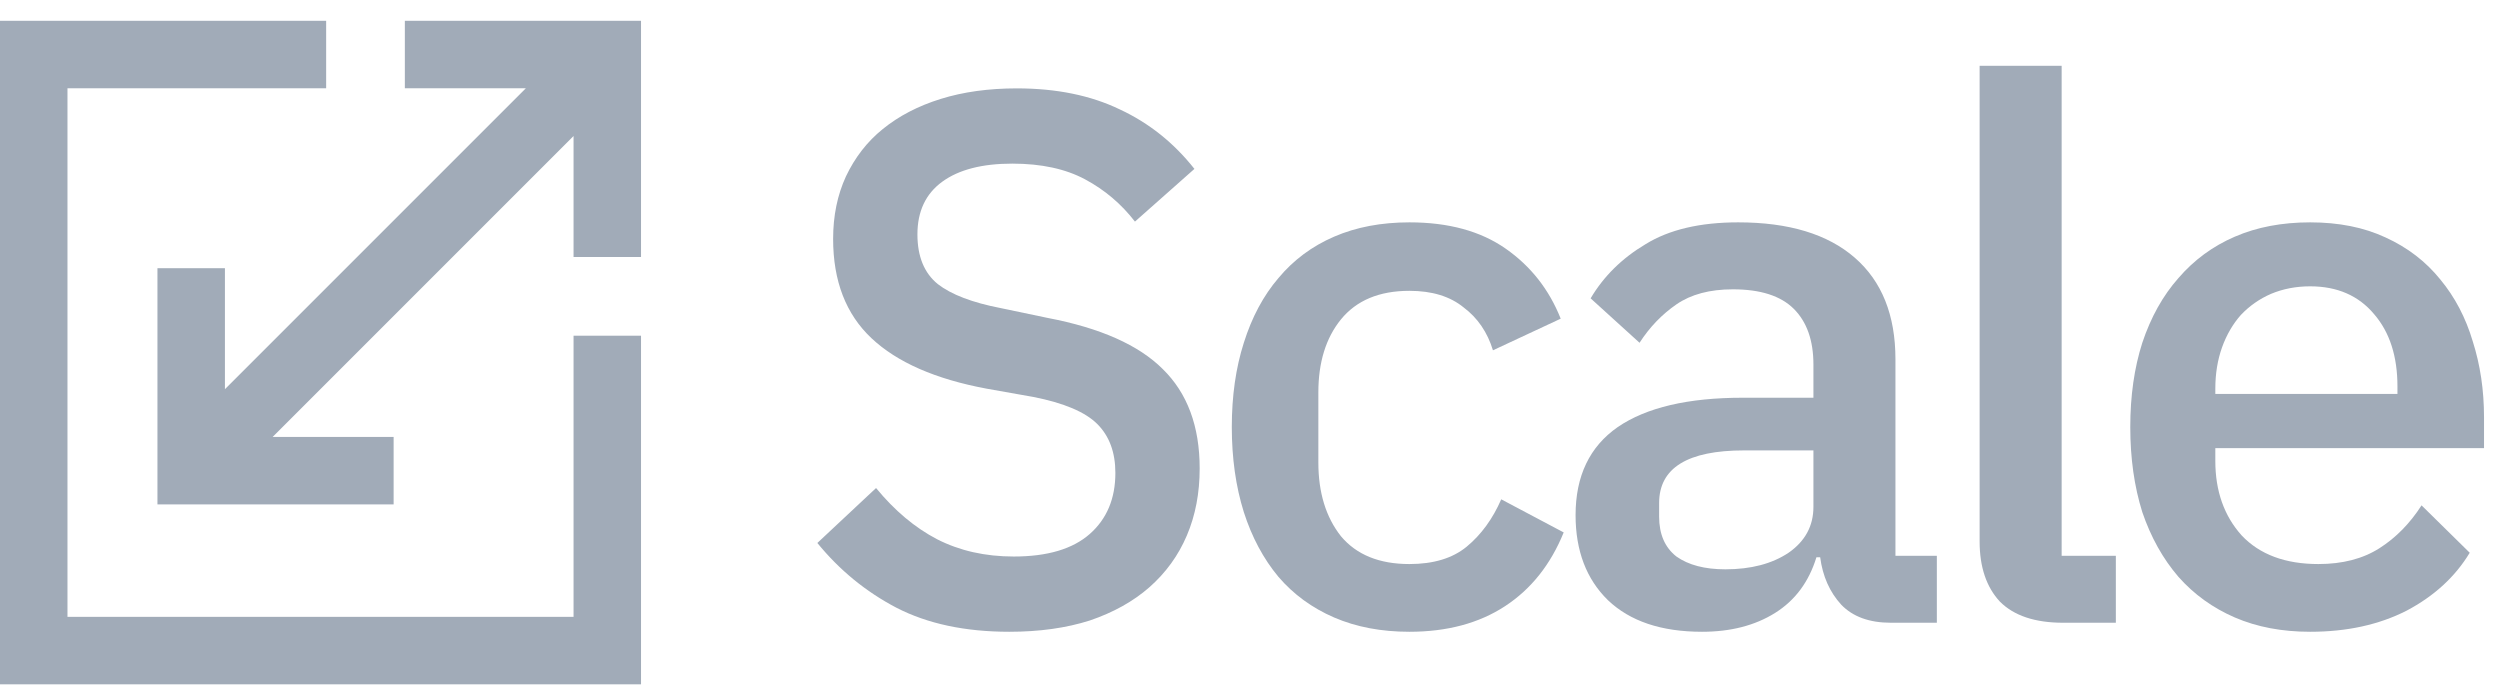 <svg width="100" height="28" viewBox="0 0 100 28" fill="none" xmlns="http://www.w3.org/2000/svg">
<path d="M40.37 25.271C38.604 25.271 37.099 24.95 35.855 24.308C34.63 23.666 33.577 22.803 32.694 21.719L35.042 19.521C35.784 20.424 36.597 21.107 37.48 21.568C38.384 22.03 39.407 22.261 40.551 22.261C41.896 22.261 42.909 21.96 43.592 21.358C44.274 20.756 44.615 19.943 44.615 18.919C44.615 18.096 44.375 17.444 43.893 16.962C43.411 16.48 42.558 16.119 41.334 15.878L39.467 15.547C37.42 15.166 35.885 14.493 34.861 13.53C33.837 12.567 33.325 11.242 33.325 9.556C33.325 8.633 33.496 7.8 33.837 7.057C34.199 6.295 34.69 5.662 35.312 5.161C35.955 4.639 36.728 4.237 37.631 3.956C38.534 3.675 39.548 3.535 40.672 3.535C42.257 3.535 43.632 3.816 44.796 4.378C45.96 4.92 46.953 5.713 47.777 6.756L45.398 8.864C44.856 8.161 44.194 7.599 43.411 7.178C42.628 6.756 41.655 6.545 40.491 6.545C39.287 6.545 38.353 6.786 37.691 7.268C37.029 7.75 36.697 8.452 36.697 9.375C36.697 10.258 36.968 10.921 37.51 11.362C38.053 11.784 38.895 12.105 40.039 12.326L41.906 12.717C44.013 13.119 45.549 13.801 46.512 14.764C47.496 15.728 47.987 17.052 47.987 18.738C47.987 19.722 47.817 20.615 47.475 21.418C47.134 22.221 46.632 22.913 45.97 23.495C45.328 24.057 44.535 24.499 43.592 24.82C42.648 25.121 41.575 25.271 40.37 25.271Z" fill="#A1ABB8"/>
<path d="M56.376 25.271C55.253 25.271 54.249 25.081 53.366 24.7C52.483 24.318 51.74 23.776 51.138 23.074C50.536 22.351 50.075 21.488 49.753 20.485C49.432 19.461 49.272 18.327 49.272 17.083C49.272 15.838 49.432 14.714 49.753 13.711C50.075 12.687 50.536 11.824 51.138 11.122C51.74 10.399 52.483 9.847 53.366 9.466C54.249 9.084 55.253 8.894 56.376 8.894C57.942 8.894 59.227 9.245 60.23 9.948C61.234 10.65 61.966 11.583 62.428 12.747L59.718 14.012C59.497 13.289 59.106 12.717 58.544 12.296C58.002 11.854 57.28 11.633 56.376 11.633C55.172 11.633 54.259 12.015 53.637 12.777C53.035 13.52 52.734 14.493 52.734 15.698V18.498C52.734 19.702 53.035 20.685 53.637 21.448C54.259 22.191 55.172 22.562 56.376 22.562C57.34 22.562 58.102 22.331 58.665 21.869C59.247 21.388 59.708 20.756 60.049 19.973L62.548 21.297C62.026 22.582 61.244 23.566 60.2 24.248C59.157 24.93 57.882 25.271 56.376 25.271Z" fill="#A1ABB8"/>
<path d="M75.637 24.91C74.775 24.91 74.112 24.669 73.65 24.188C73.189 23.686 72.908 23.054 72.807 22.291H72.657C72.356 23.274 71.804 24.017 71.001 24.519C70.198 25.021 69.225 25.271 68.081 25.271C66.455 25.271 65.201 24.85 64.317 24.007C63.455 23.164 63.023 22.03 63.023 20.605C63.023 19.04 63.585 17.865 64.709 17.083C65.853 16.3 67.519 15.909 69.707 15.909H72.537V14.584C72.537 13.62 72.276 12.878 71.754 12.356C71.232 11.834 70.419 11.573 69.315 11.573C68.392 11.573 67.639 11.774 67.057 12.175C66.475 12.577 65.983 13.089 65.582 13.711L63.625 11.934C64.147 11.051 64.879 10.329 65.823 9.767C66.766 9.185 68 8.894 69.526 8.894C71.553 8.894 73.108 9.365 74.192 10.309C75.276 11.252 75.818 12.607 75.818 14.373V22.231H77.474V24.91H75.637ZM69.014 22.773C70.038 22.773 70.881 22.552 71.543 22.11C72.206 21.649 72.537 21.037 72.537 20.274V18.016H69.767C67.499 18.016 66.365 18.718 66.365 20.123V20.665C66.365 21.368 66.596 21.9 67.057 22.261C67.539 22.602 68.191 22.773 69.014 22.773Z" fill="#A1ABB8"/>
<path d="M82.527 24.91C81.403 24.91 80.56 24.629 79.998 24.067C79.456 23.485 79.185 22.682 79.185 21.659V2.632H82.466V22.231H84.634V24.91H82.527Z" fill="#A1ABB8"/>
<path d="M92.406 25.271C91.282 25.271 90.278 25.081 89.395 24.7C88.512 24.318 87.76 23.776 87.138 23.074C86.516 22.351 86.034 21.488 85.692 20.485C85.371 19.461 85.211 18.327 85.211 17.083C85.211 15.838 85.371 14.714 85.692 13.711C86.034 12.687 86.516 11.824 87.138 11.122C87.76 10.399 88.512 9.847 89.395 9.466C90.278 9.084 91.282 8.894 92.406 8.894C93.55 8.894 94.554 9.094 95.417 9.496C96.3 9.897 97.032 10.459 97.615 11.182C98.197 11.884 98.628 12.707 98.909 13.65C99.21 14.594 99.361 15.607 99.361 16.691V17.926H88.613V18.437C88.613 19.642 88.964 20.635 89.667 21.418C90.389 22.181 91.412 22.562 92.737 22.562C93.701 22.562 94.514 22.351 95.176 21.93C95.838 21.508 96.4 20.936 96.862 20.214L98.789 22.11C98.207 23.074 97.364 23.846 96.26 24.429C95.156 24.991 93.871 25.271 92.406 25.271ZM92.406 11.453C91.844 11.453 91.322 11.553 90.841 11.754C90.379 11.955 89.978 12.236 89.636 12.597C89.315 12.958 89.064 13.39 88.883 13.891C88.703 14.393 88.613 14.945 88.613 15.547V15.758H95.898V15.457C95.898 14.253 95.588 13.289 94.965 12.567C94.343 11.824 93.49 11.453 92.406 11.453Z" fill="#A1ABB8"/>
<path d="M13.046 0.832H0V27.373H25.641V13.428H22.942V24.674H2.699V3.531H13.046V0.832Z" fill="#A1ABB8"/>
<path d="M16.194 3.531H21.034L8.997 15.568V10.729H6.298V20.176H15.745V17.477H10.906L22.942 5.44V10.279H25.641V0.832H16.194V3.531Z" fill="#A1ABB8"/>
</svg>
